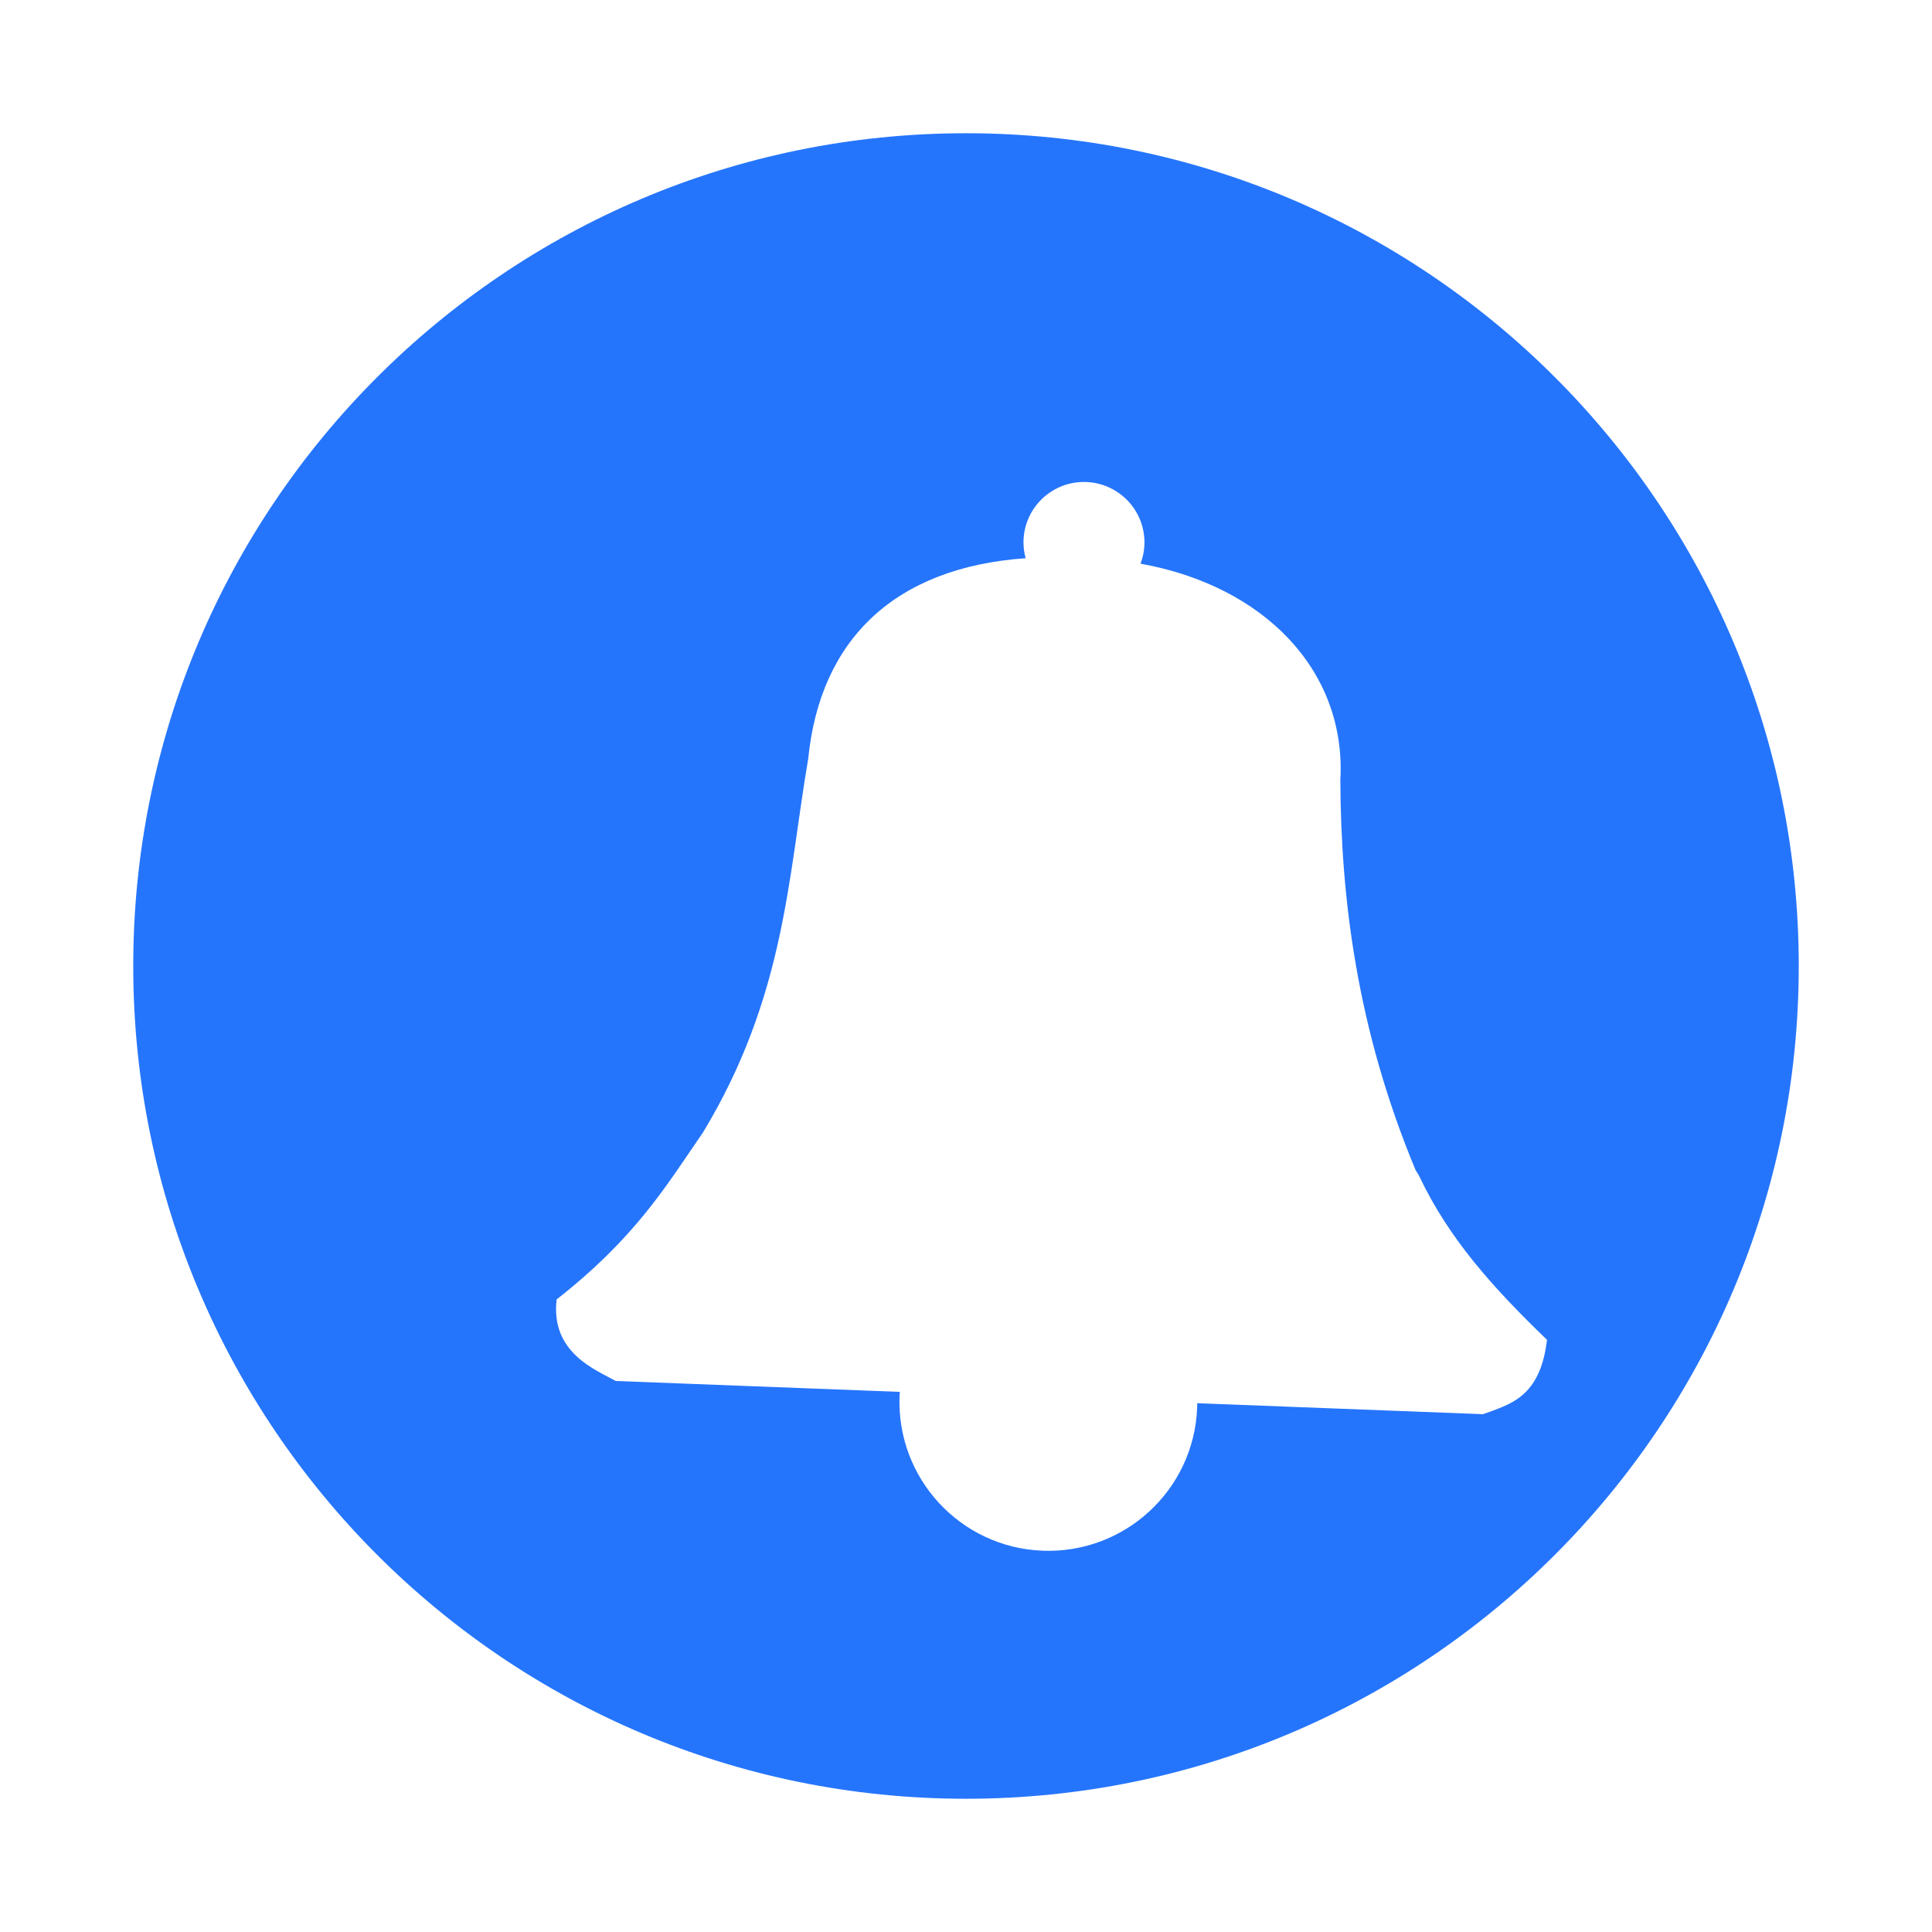 <svg width="58" height="58" viewBox="0 0 58 58" fill="none" xmlns="http://www.w3.org/2000/svg">
<g filter="url(#filter0_d_788_29)">
<path fill-rule="evenodd" clip-rule="evenodd" d="M54 25C54 38.808 42.806 50 29 50C15.192 50 4 38.806 4 25C4 11.192 15.194 0 29 0C42.808 0 54 11.194 54 25Z" fill="#2575FC"/>
<g filter="url(#filter1_d_788_29)">
<path fill-rule="evenodd" clip-rule="evenodd" d="M30.615 6.471C29.613 6.43 28.768 7.209 28.727 8.211C28.719 8.401 28.743 8.584 28.79 8.758C24.855 9.035 22.621 11.203 22.264 14.773C21.658 18.302 21.578 21.905 19.104 25.997C18.006 27.589 17.095 29.141 14.711 31.009C14.521 32.606 15.879 33.121 16.487 33.458L25.014 33.785C25.011 33.824 25.008 33.864 25.006 33.904C24.905 36.37 26.823 38.453 29.289 38.553C31.756 38.654 33.839 36.737 33.939 34.27C33.941 34.221 33.942 34.173 33.942 34.125L42.522 34.455C43.323 34.157 44.236 33.964 44.442 32.222C42.844 30.681 41.508 29.207 40.612 27.321C40.579 27.253 40.533 27.191 40.495 27.123C38.715 22.847 38.255 18.907 38.238 15.425C38.423 12.154 35.978 9.595 32.239 8.922C32.306 8.746 32.348 8.558 32.356 8.359C32.397 7.357 31.617 6.512 30.615 6.471Z" fill="white"/>
</g>
</g>
<defs>
<filter id="filter0_d_788_29" x="0" y="0" width="58" height="58" filterUnits="userSpaceOnUse" color-interpolation-filters="sRGB">
<feFlood flood-opacity="0" result="BackgroundImageFix"/>
<feColorMatrix in="SourceAlpha" type="matrix" values="0 0 0 0 0 0 0 0 0 0 0 0 0 0 0 0 0 0 127 0" result="hardAlpha"/>
<feOffset dy="4"/>
<feGaussianBlur stdDeviation="2"/>
<feComposite in2="hardAlpha" operator="out"/>
<feColorMatrix type="matrix" values="0 0 0 0 0 0 0 0 0 0 0 0 0 0 0 0 0 0 0.3 0"/>
<feBlend mode="normal" in2="BackgroundImageFix" result="effect1_dropShadow_788_29"/>
<feBlend mode="normal" in="SourceGraphic" in2="effect1_dropShadow_788_29" result="shape"/>
</filter>
<filter id="filter1_d_788_29" x="12.693" y="6.47" width="37.749" height="40.087" filterUnits="userSpaceOnUse" color-interpolation-filters="sRGB">
<feFlood flood-opacity="0" result="BackgroundImageFix"/>
<feColorMatrix in="SourceAlpha" type="matrix" values="0 0 0 0 0 0 0 0 0 0 0 0 0 0 0 0 0 0 127 0" result="hardAlpha"/>
<feOffset dx="2" dy="4"/>
<feGaussianBlur stdDeviation="2"/>
<feComposite in2="hardAlpha" operator="out"/>
<feColorMatrix type="matrix" values="0 0 0 0 0 0 0 0 0 0 0 0 0 0 0 0 0 0 1 0"/>
<feBlend mode="normal" in2="BackgroundImageFix" result="effect1_dropShadow_788_29"/>
<feBlend mode="normal" in="SourceGraphic" in2="effect1_dropShadow_788_29" result="shape"/>
</filter>
</defs>
</svg>
